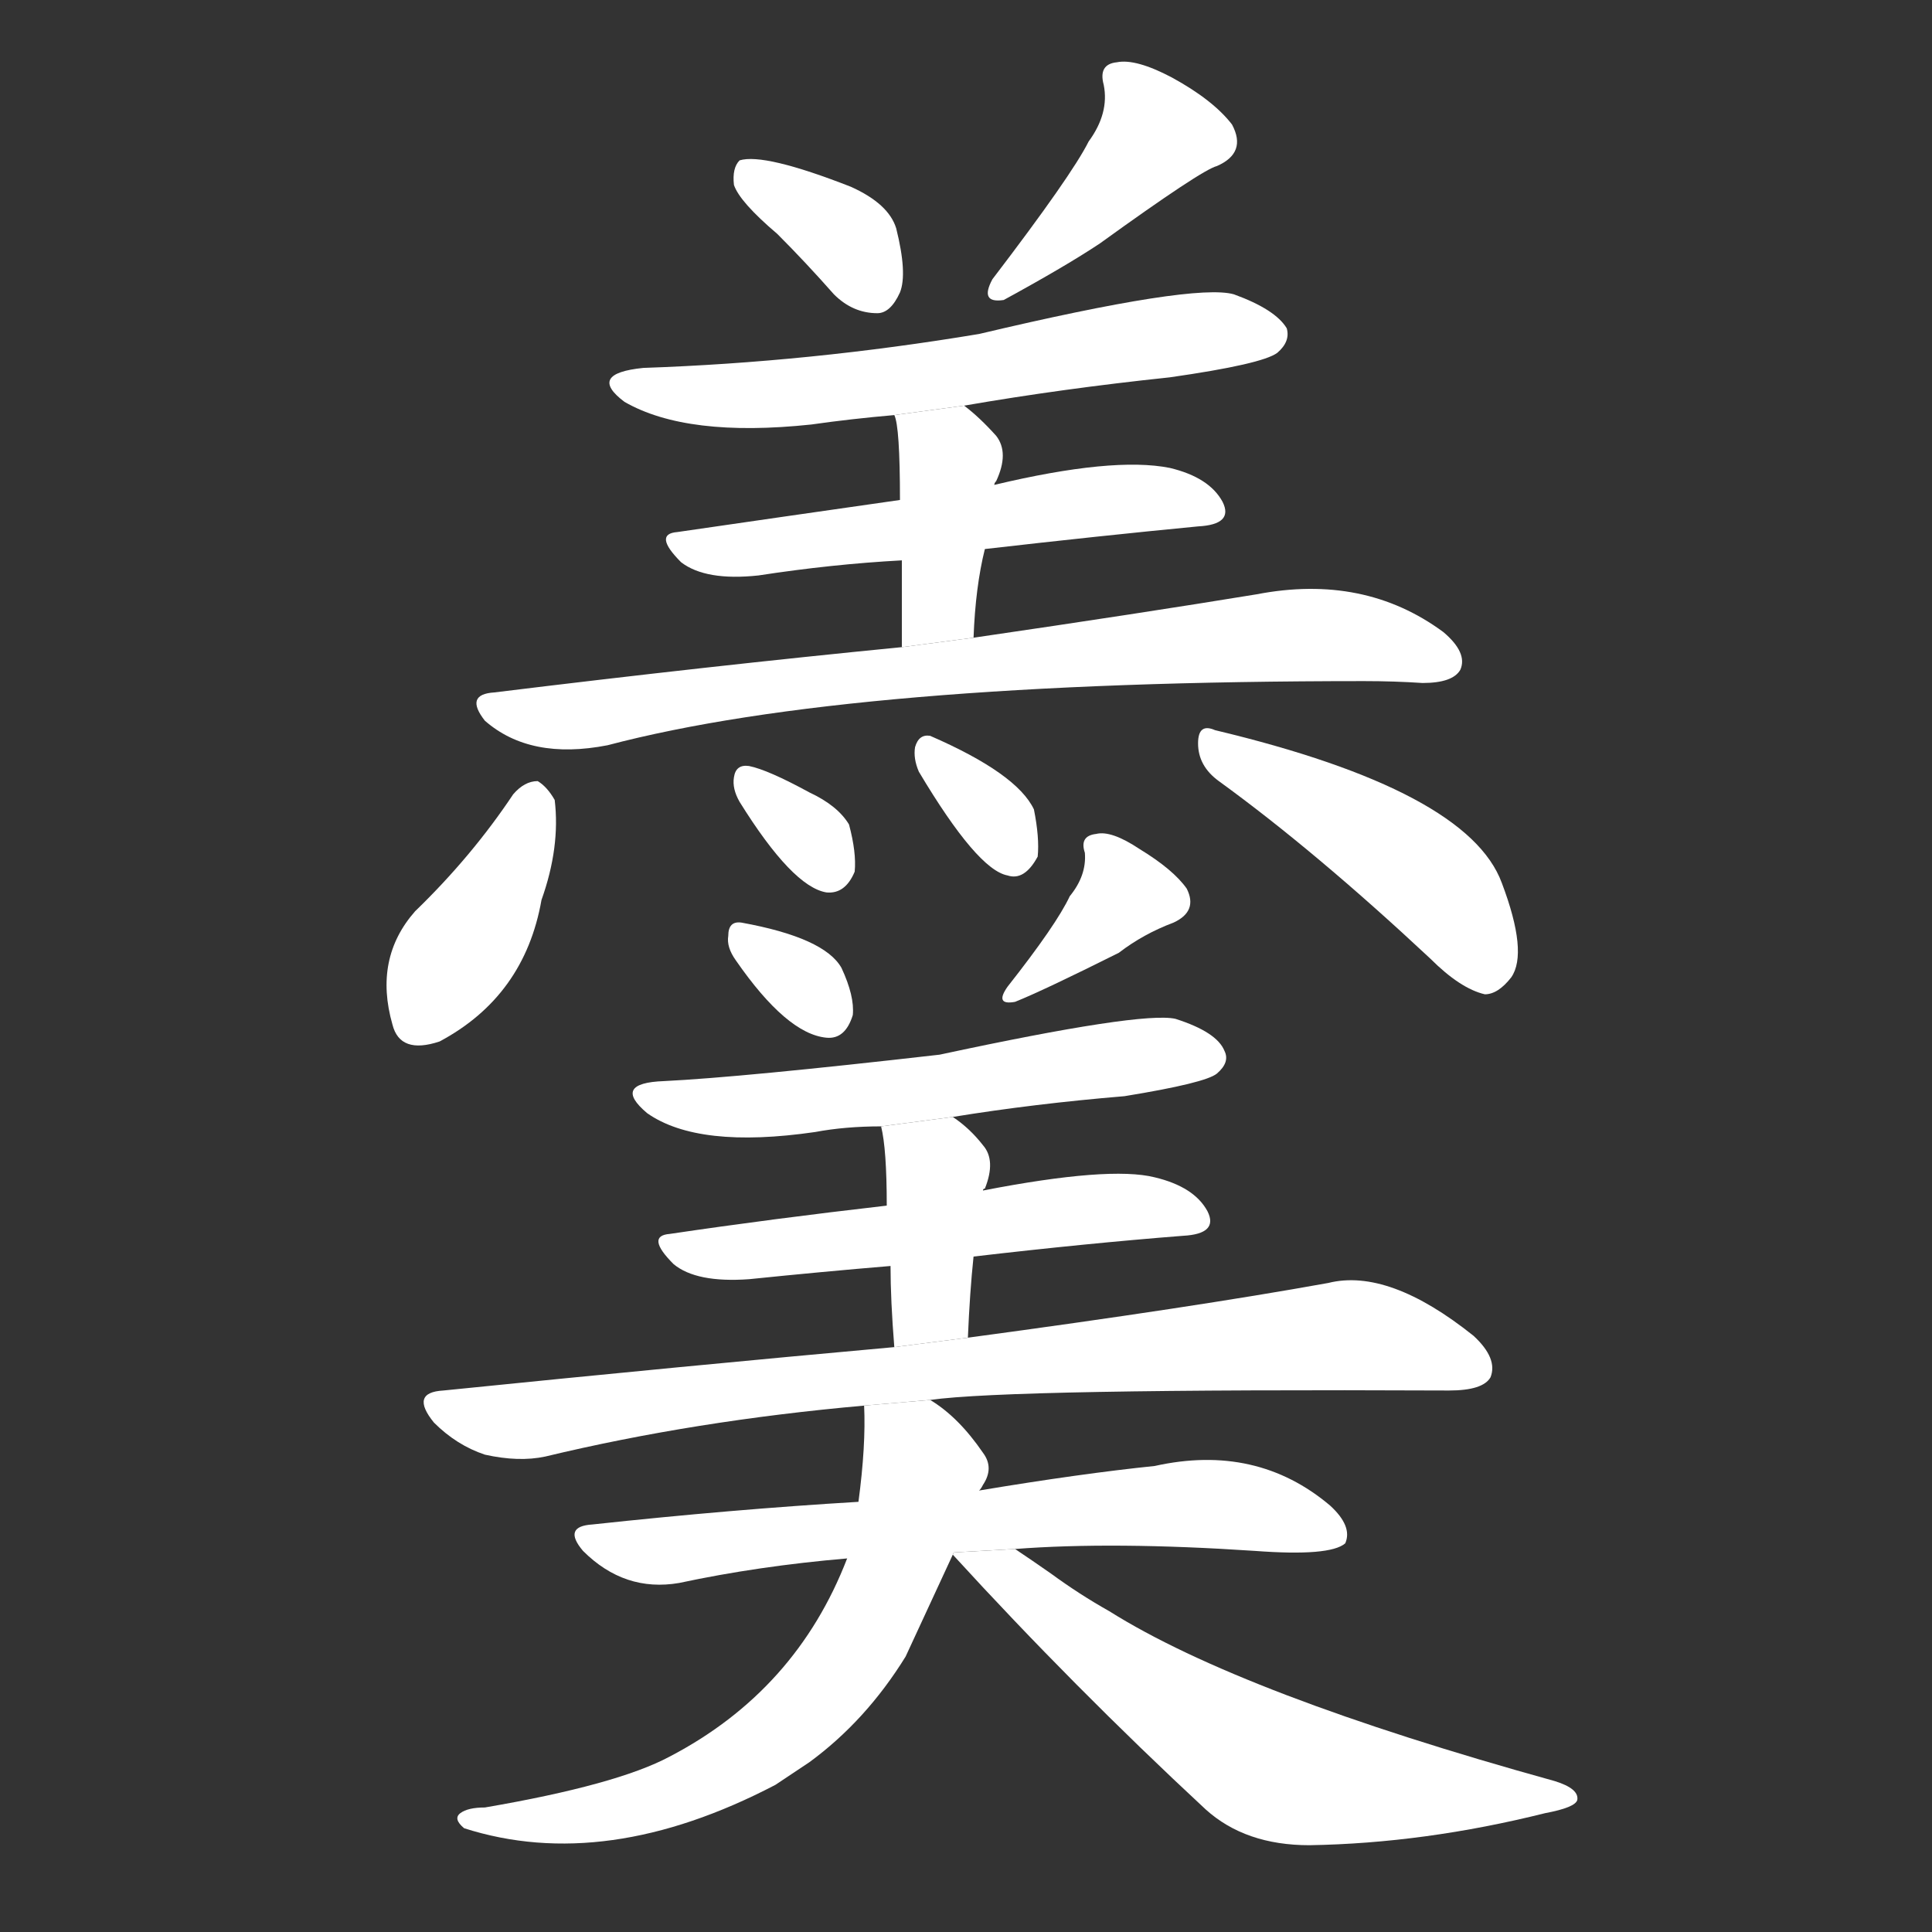 <!-- u7fb9_geng1_soup_broth -->
<!-- 7FB9 -->
<!--  -->
<!--  -->
<svg viewBox="0 0 1024 1024">
  <rect x="0" y="0" width="1024" height="1024" fill="#333333" stroke="none"/>
  <g transform="scale(1, -1) translate(0, -900)">
    <path fill="#FFFFFF" d="M 412 776 Q 427 761 442 744 Q 452 734 465 734 Q 472 734 477 745 Q 481 755 475 779 Q 471 792 451 801 Q 405 819 392 815 Q 388 811 389 802 Q 392 793 412 776 Z"></path>
    <path fill="#FFFFFF" d="M 577 825 Q 568 807 526 752 Q 519 739 532 741 Q 565 759 583 771 Q 637 810 645 812 Q 661 819 653 834 Q 643 847 621 859 Q 602 869 592 867 Q 582 866 585 855 Q 588 840 577 825 Z"></path>
    <path fill="#FFFFFF" d="M 511 685 Q 563 694 620 700 Q 669 707 677 713 Q 684 719 682 726 Q 676 736 654 744 Q 633 750 519 723 Q 429 708 341 705 Q 311 702 331 687 Q 364 668 430 675 Q 451 678 474 680 L 511 685 Z"></path>
    <path fill="#FFFFFF" d="M 522 609 Q 583 616 635 621 Q 654 622 648 634 Q 641 647 620 652 Q 590 658 527 643 L 477 635 Q 414 626 359 618 Q 346 617 361 602 Q 374 592 402 595 Q 441 601 478 603 L 522 609 Z"></path>
    <path fill="#FFFFFF" d="M 516 562 Q 517 589 522 609 L 527 643 Q 527 644 528 645 Q 535 660 528 669 Q 519 679 511 685 L 474 680 Q 477 674 477 635 L 478 603 Q 478 584 478 557 L 516 562 Z"></path>
    <path fill="#FFFFFF" d="M 478 557 Q 376 547 262 533 Q 246 532 257 518 Q 281 497 322 505 Q 451 539 723 539 Q 739 539 754 538 Q 770 538 774 545 Q 778 554 765 565 Q 723 596 666 585 Q 605 575 516 562 L 478 557 Z"></path>
    <path fill="#FFFFFF" d="M 272 479 Q 250 446 220 417 Q 198 392 208 357 Q 212 341 233 348 Q 278 372 287 423 Q 297 451 294 476 Q 290 483 285 486 Q 278 486 272 479 Z"></path>
    <path fill="#FFFFFF" d="M 392 475 Q 420 430 438 427 Q 448 426 453 438 Q 454 448 450 463 Q 444 473 429 480 Q 407 492 397 494 Q 390 495 389 488 Q 388 482 392 475 Z"></path>
    <path fill="#FFFFFF" d="M 487 491 Q 518 439 534 436 Q 543 433 550 446 Q 551 456 548 471 Q 539 490 493 510 Q 487 511 485 504 Q 484 498 487 491 Z"></path>
    <path fill="#FFFFFF" d="M 646 486 Q 697 449 758 392 Q 774 376 787 373 Q 794 373 801 382 Q 810 395 796 432 Q 778 481 644 513 Q 635 517 635 506 Q 635 494 646 486 Z"></path>
    <path fill="#FFFFFF" d="M 390 391 Q 417 352 438 350 Q 448 349 452 362 Q 453 372 446 387 Q 437 403 393 411 Q 386 412 386 404 Q 385 398 390 391 Z"></path>
    <path fill="#FFFFFF" d="M 567 425 Q 560 410 534 377 Q 527 367 538 369 Q 553 375 593 395 Q 606 405 622 411 Q 635 417 629 429 Q 622 439 604 450 Q 589 460 581 458 Q 572 457 575 448 Q 576 436 567 425 Z"></path>
    <path fill="#FFFFFF" d="M 505 308 Q 548 315 596 319 Q 639 326 645 331 Q 652 337 649 343 Q 645 353 623 360 Q 605 364 498 341 Q 393 329 352 327 Q 324 326 343 310 Q 370 291 432 300 Q 448 303 467 303 L 505 308 Z"></path>
    <path fill="#FFFFFF" d="M 470 261 Q 409 254 355 246 Q 342 245 357 230 Q 369 220 397 222 Q 436 226 472 229 L 516 234 Q 576 241 627 245 Q 646 246 640 258 Q 633 271 612 276 Q 588 282 521 269 L 470 261 Z"></path>
    <path fill="#FFFFFF" d="M 521 269 Q 521 270 522 270 Q 528 285 521 293 Q 514 302 505 308 L 467 303 Q 470 291 470 261 L 472 229 Q 472 211 474 186 L 513 191 Q 514 215 516 234 L 521 269 Z"></path>
    <path fill="#FFFFFF" d="M 474 186 Q 363 176 235 163 Q 217 162 230 146 Q 242 134 257 129 Q 275 125 289 128 Q 368 147 458 155 L 493 158 Q 535 164 768 163 Q 786 163 790 170 Q 794 180 781 192 Q 736 228 704 220 Q 632 207 513 191 L 474 186 Z"></path>
    <path fill="#FFFFFF" d="M 455 104 Q 388 100 314 92 Q 298 91 309 78 Q 331 56 360 61 Q 402 70 449 74 L 538 79 Q 590 83 665 78 Q 705 75 713 82 Q 717 91 705 102 Q 666 135 612 123 Q 573 119 519 110 L 455 104 Z"></path>
    <path fill="#FFFFFF" d="M 458 155 Q 459 134 455 104 L 449 74 Q 422 4 355 -31 Q 327 -46 257 -58 Q 248 -58 244 -61 Q 240 -64 246 -69 Q 321 -93 411 -46 Q 420 -40 429 -34 Q 459 -12 480 22 Q 493 50 505 76 L 519 110 Q 520 111 521 113 Q 527 122 521 130 Q 508 149 493 158 L 458 155 Z"></path>
    <path fill="#FFFFFF" d="M 505 76 Q 569 6 639 -59 Q 660 -78 694 -78 Q 755 -77 819 -61 Q 835 -58 836 -54 Q 837 -48 824 -44 Q 658 2 588 46 Q 572 55 557 66 Q 547 73 538 79 L 505.483 77.173 L 505 76 Z"></path>
  </g>
</svg>
